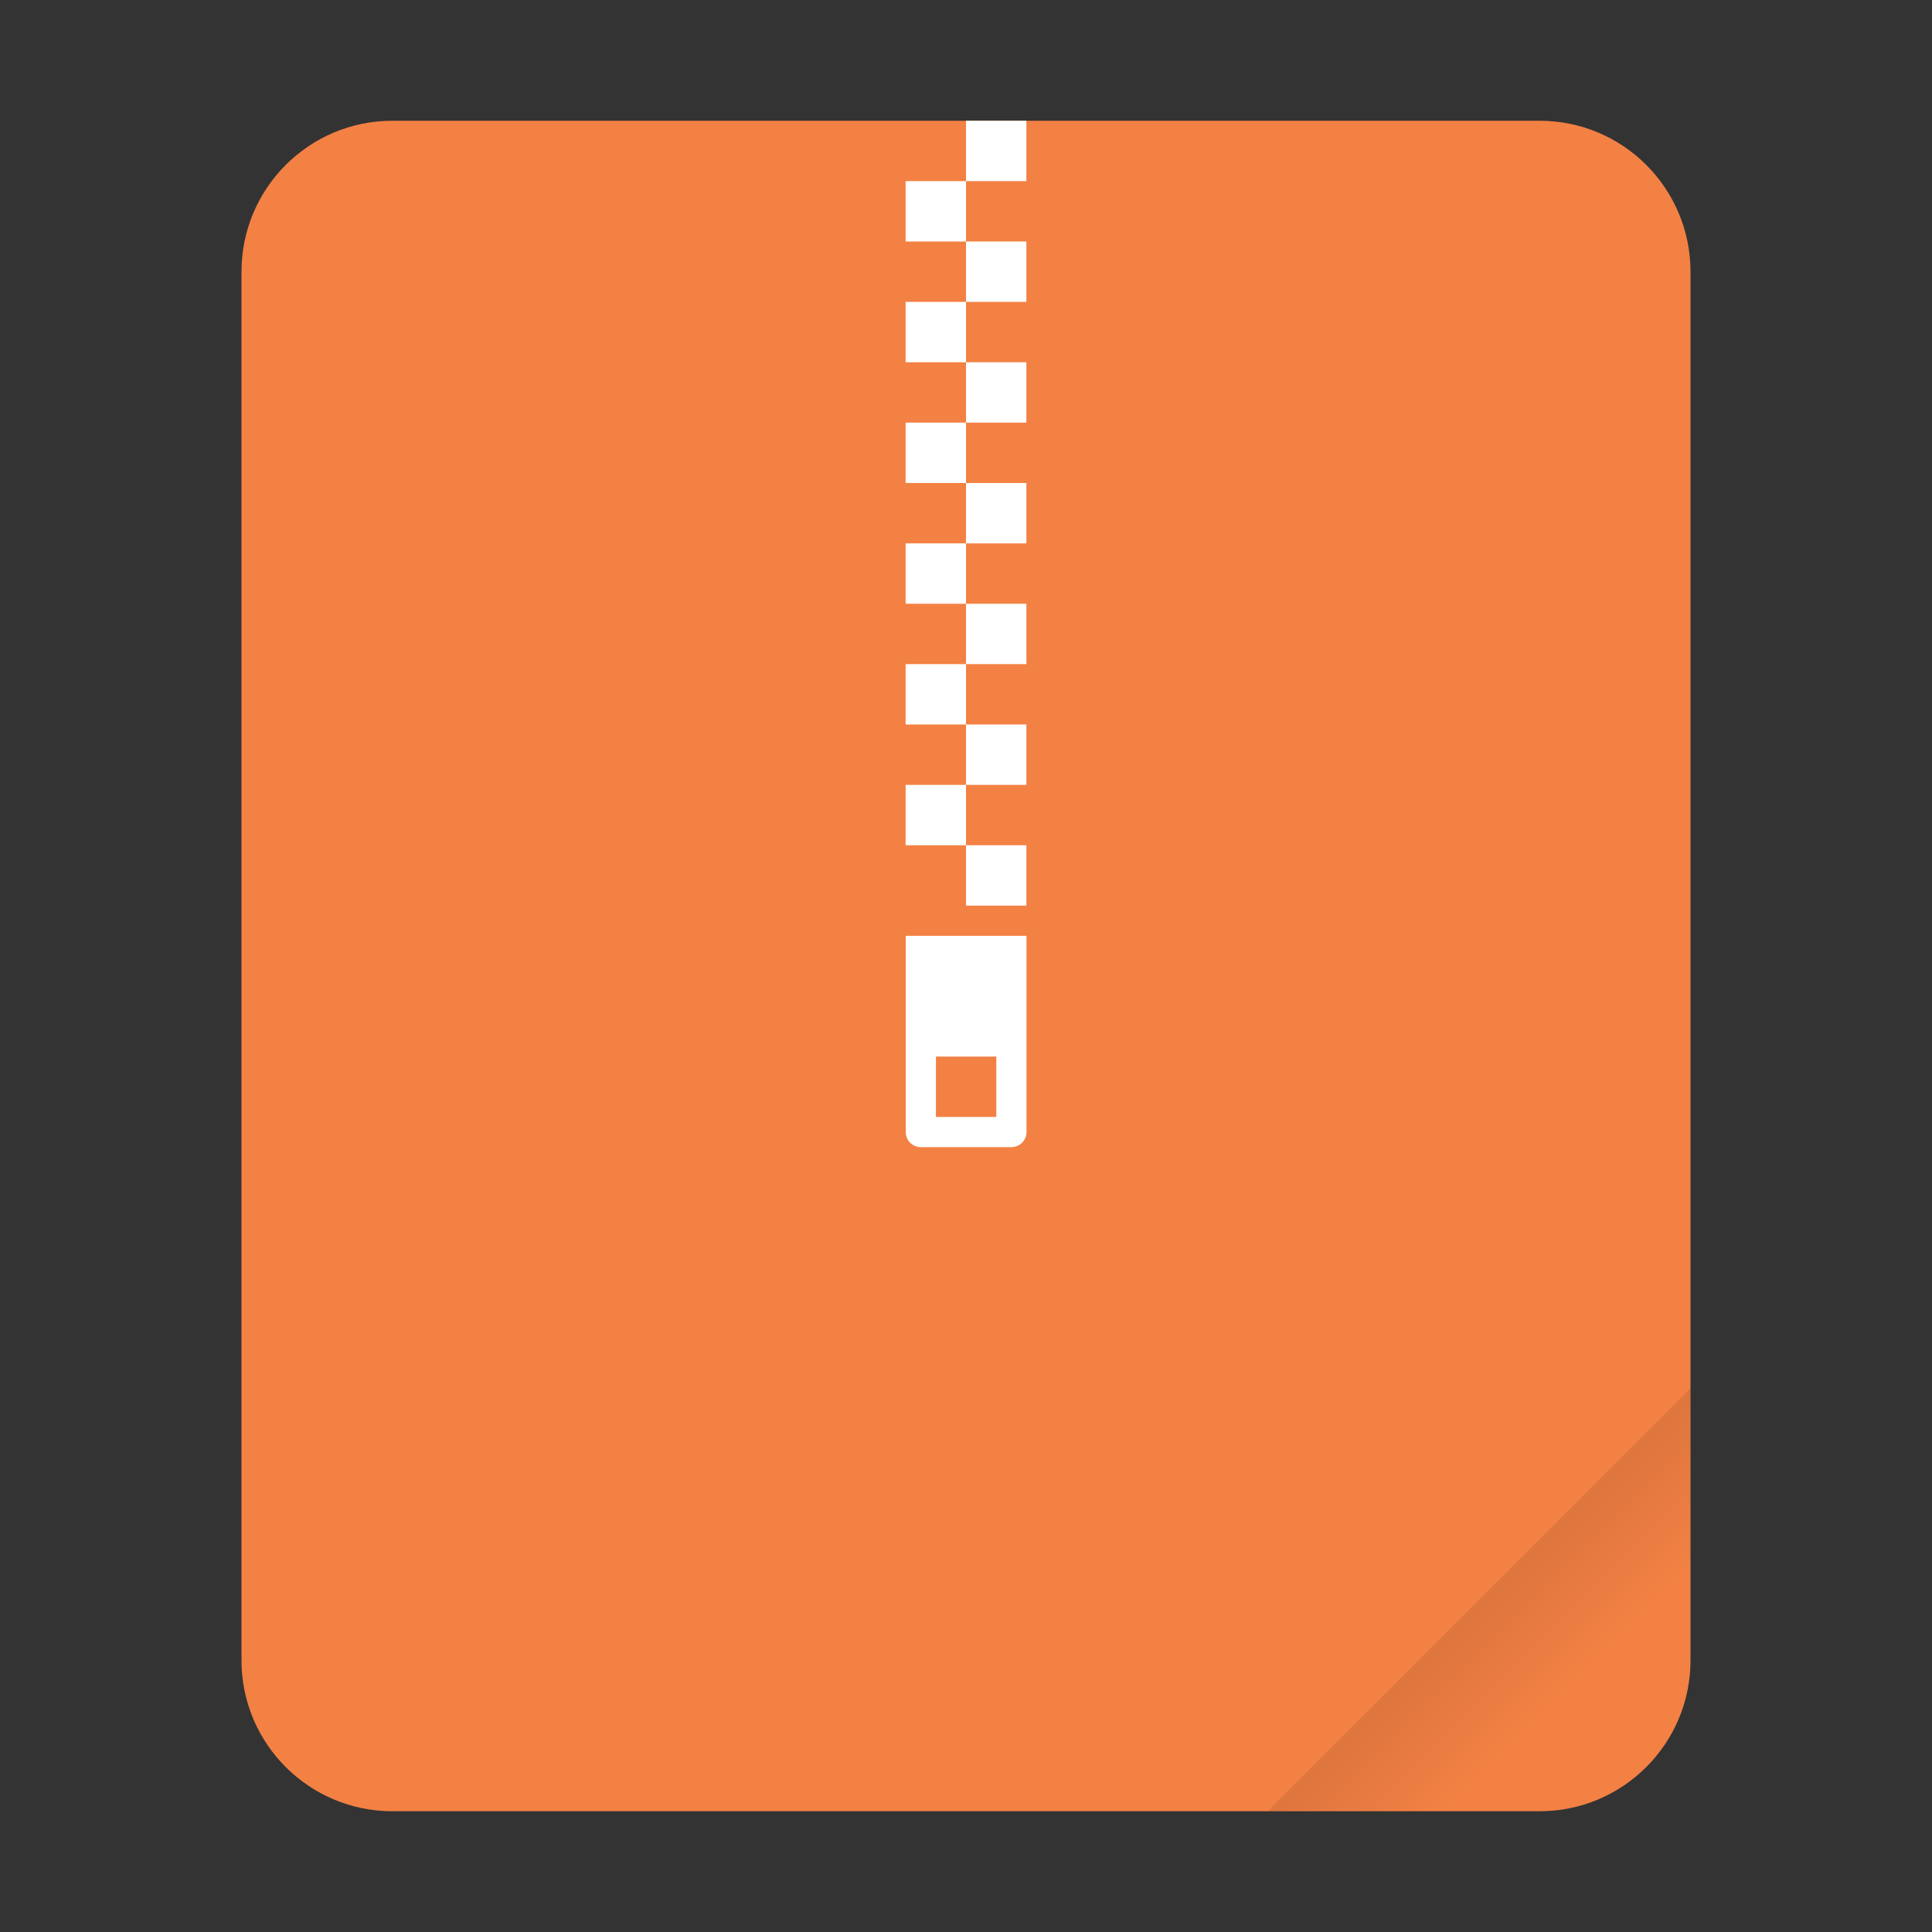 <?xml version="1.0" encoding="UTF-8"?>
<svg xmlns="http://www.w3.org/2000/svg" xmlns:xlink="http://www.w3.org/1999/xlink" width="64" height="64" viewBox="0 0 64 64">
<rect x="0" y="0" width="64" height="64" fill="#333333" stroke="none"/>
<defs>
<filter id="filter-remove-color" x="0%" y="0%" width="100%" height="100%">
<feColorMatrix color-interpolation-filters="sRGB" values="0 0 0 0 1 0 0 0 0 1 0 0 0 0 1 0 0 0 1 0" />
</filter>
<mask id="mask-0">
<g filter="url(#filter-remove-color)">
<rect x="-6.4" y="-6.4" width="76.8" height="76.8" fill="rgb(0%, 0%, 0%)" fill-opacity="0.15"/>
</g>
</mask>
<linearGradient id="linear-pattern-0" gradientUnits="userSpaceOnUse" x1="49.571" y1="52.714" x2="51.714" y2="54.857" gradientTransform="matrix(2.333, 0, 0, 2.333, -68.667, -72.001)">
<stop offset="0" stop-color="rgb(0%, 0%, 0%)" stop-opacity="1"/>
<stop offset="1" stop-color="rgb(0%, 0%, 0%)" stop-opacity="0"/>
</linearGradient>
<clipPath id="clip-0">
<rect x="0" y="0" width="64" height="64"/>
</clipPath>
<g id="source-6738" clip-path="url(#clip-0)">
<path fill-rule="evenodd" fill="url(#linear-pattern-0)" d="M 56 46 L 42 60 L 51 60 C 53.77 60 56 57.77 56 55 Z M 56 46 "/>
</g>
</defs>
<path fill-rule="nonzero" fill="rgb(95.294%, 50.588%, 26.667%)" fill-opacity="1" d="M 13 4 L 51 4 C 53.762 4 56 6.238 56 9 L 56 55 C 56 57.762 53.762 60 51 60 L 13 60 C 10.238 60 8 57.762 8 55 L 8 9 C 8 6.238 10.238 4 13 4 Z M 13 4 "/>
<g mask="url(#mask-0)">
<use xlink:href="#source-6738"/>
</g>
<path fill-rule="nonzero" fill="rgb(100%, 100%, 100%)" fill-opacity="1" d="M 30.004 31 L 30.004 37.5 C 30.004 37.777 30.227 38 30.504 38 L 33.504 38 C 33.781 38 34.004 37.777 34.004 37.5 L 34.004 31 Z M 31.004 35 L 33.004 35 L 33.004 37 L 31.004 37 Z M 31.004 35 "/>
<path fill-rule="nonzero" fill="rgb(100%, 100%, 100%)" fill-opacity="1" d="M 32 4 L 32 6 L 34 6 L 34 4 Z M 32 6 L 30 6 L 30 8 L 32 8 Z M 32 8 L 32 10 L 34 10 L 34 8 Z M 32 10 L 30 10 L 30 12 L 32 12 Z M 32 12 L 32 14 L 34 14 L 34 12 Z M 32 14 L 30 14 L 30 16 L 32 16 Z M 32 16 L 32 18 L 34 18 L 34 16 Z M 32 18 L 30 18 L 30 20 L 32 20 Z M 32 20 L 32 22 L 34 22 L 34 20 Z M 32 22 L 30 22 L 30 24 L 32 24 Z M 32 24 L 32 26 L 34 26 L 34 24 Z M 32 26 L 30 26 L 30 28 L 32 28 Z M 32 28 L 32 30 L 34 30 L 34 28 Z M 32 28 "/>
</svg>

